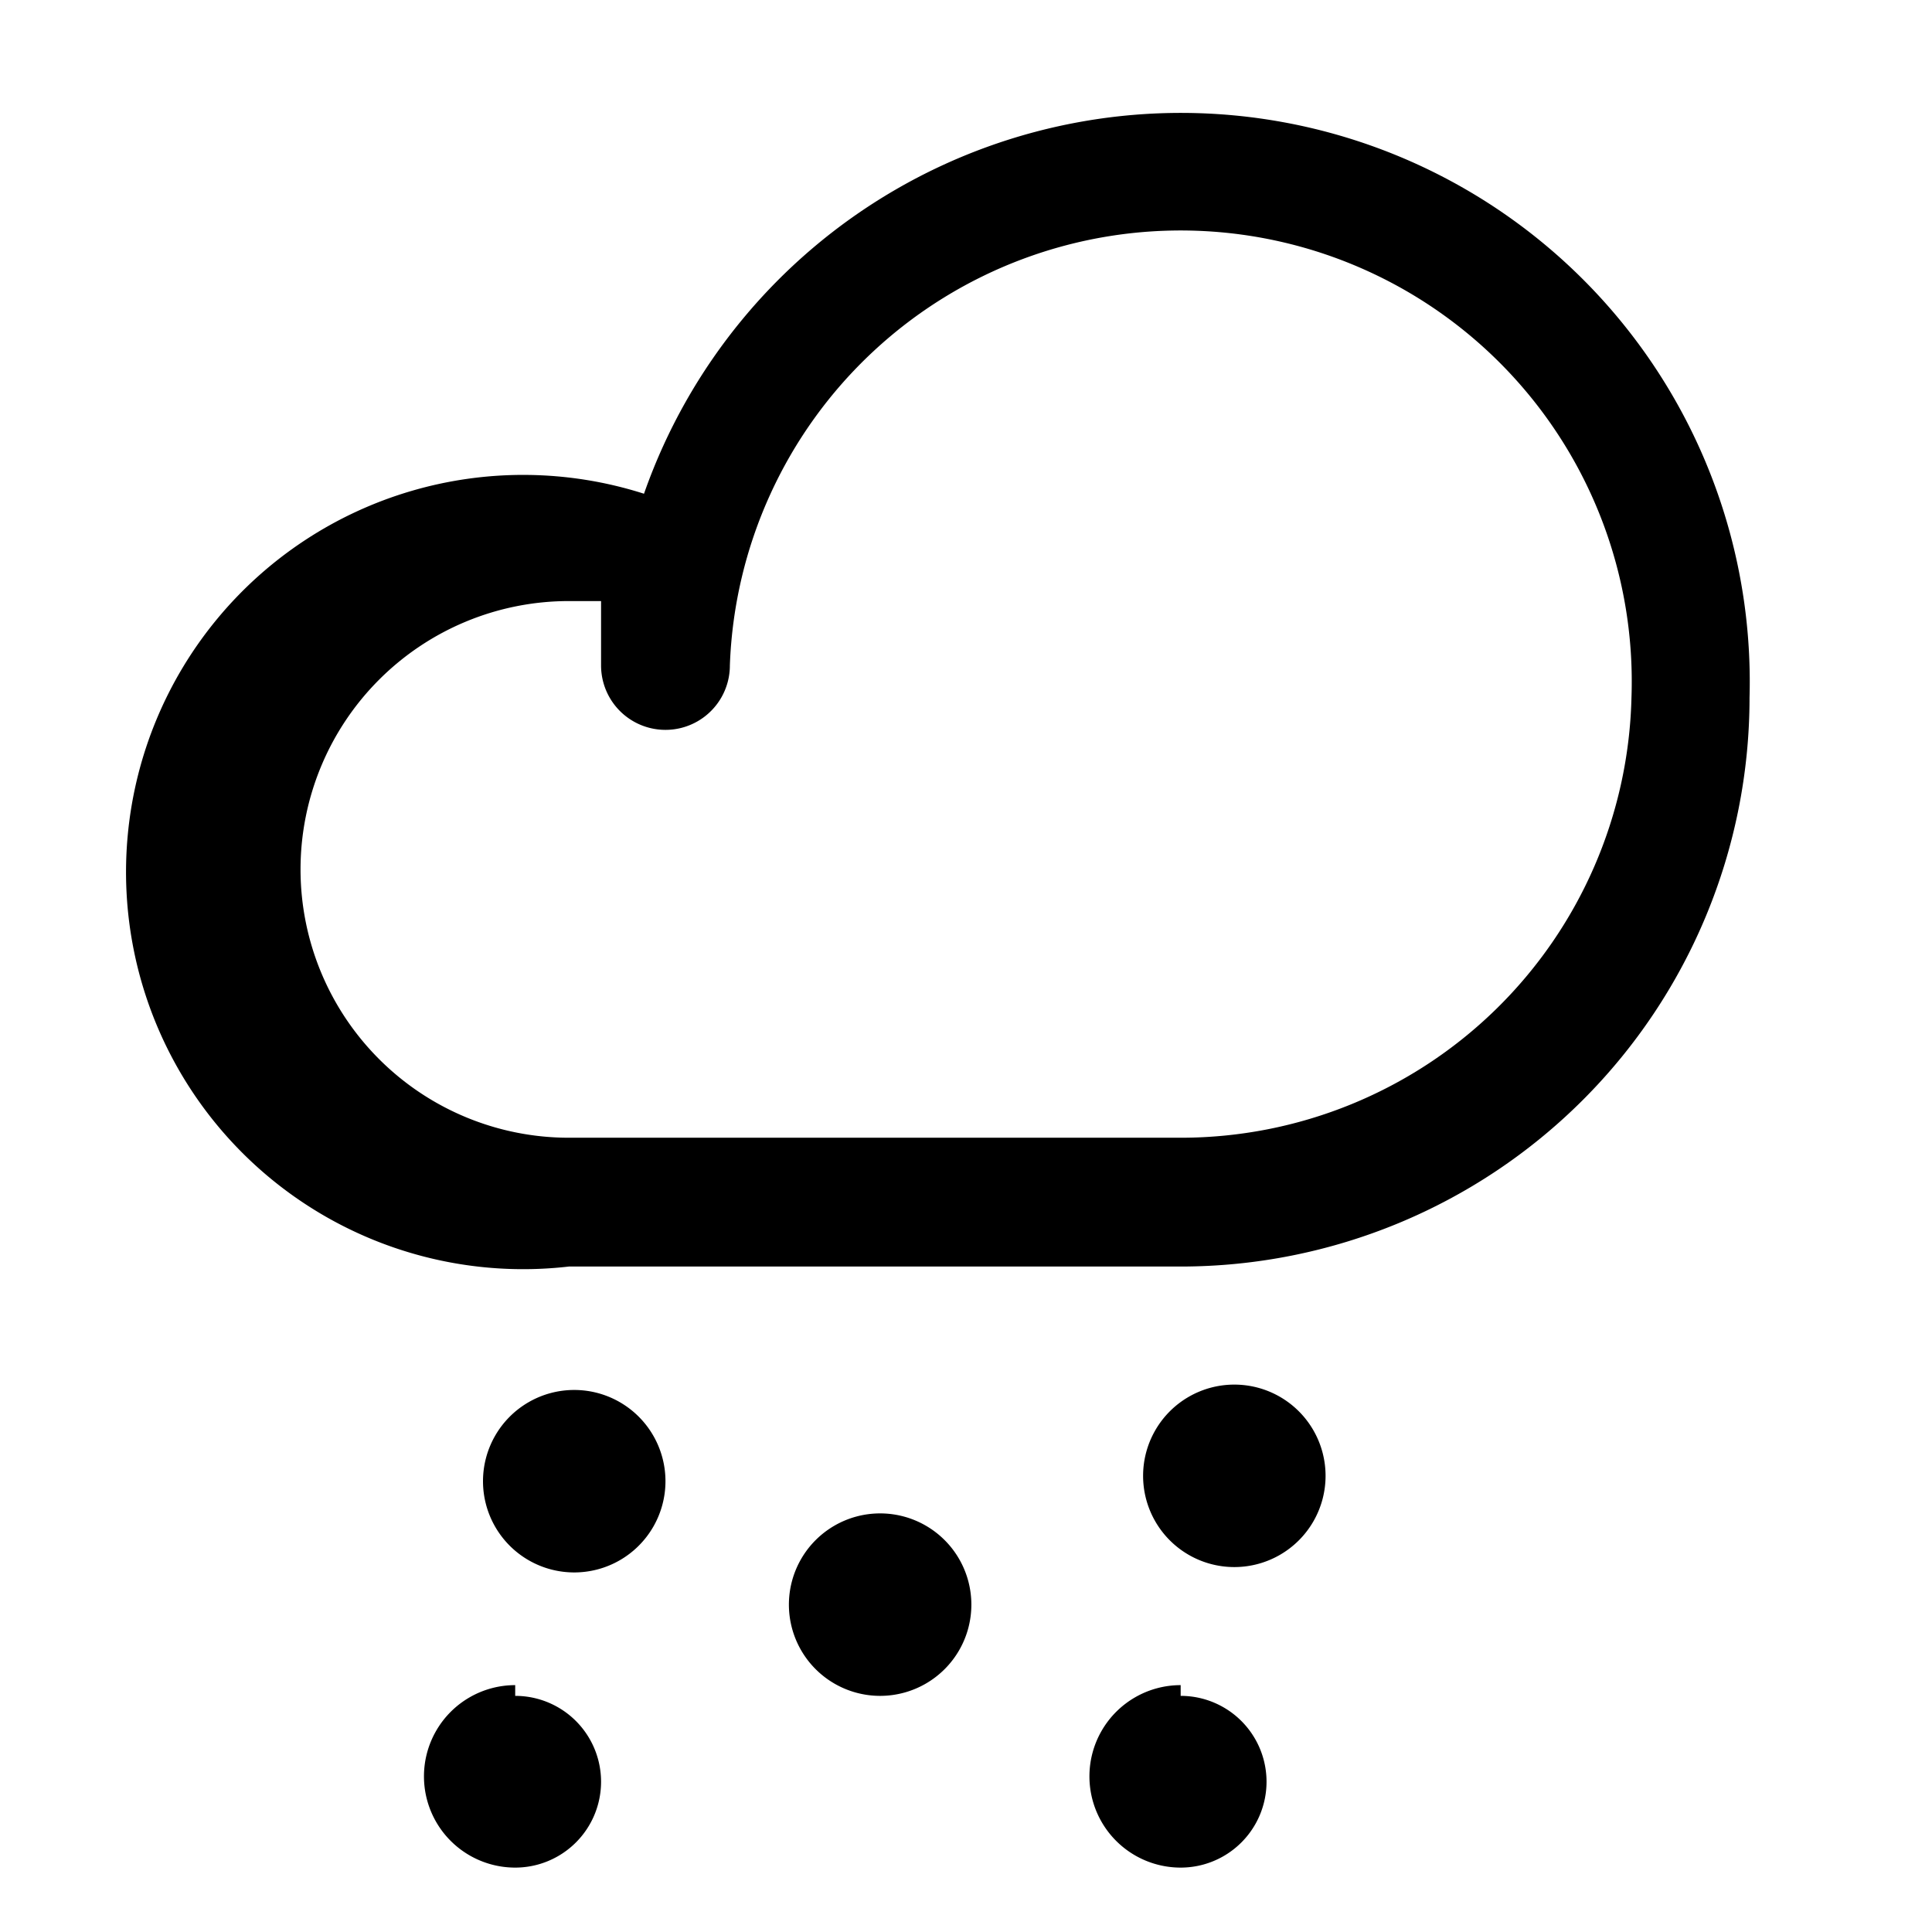 <svg xmlns="http://www.w3.org/2000/svg" viewBox="0 0 18 18">
  <path d="M6.2 13.8a.8.8 0 1 1-1.7 0 .8.8 0 0 1 1.7 0Zm2 .3a.8.8 0 1 0 0 1.7.8.8 0 0 0 0-1.7Zm3.3-1.2a.8.8 0 1 0 0 1.7.8.8 0 0 0 0-1.7Zm-6.7 2.8a.8.8 0 1 0 0 1.7.8.8 0 0 0 0-1.6Zm6.2 0a.8.8 0 1 0 0 1.7.8.8 0 0 0 0-1.6Zm5.3-9.2a5.3 5.3 0 0 1-5.3 5.3H5.3A3.7 3.7 0 1 1 6 4.6a5.3 5.3 0 0 1 10.3 1.9Zm-1.1 0a4.2 4.2 0 0 0-8.4-.3.6.6 0 0 1-1.2 0v-.6h-.3a2.5 2.5 0 1 0 0 5H11a4.2 4.2 0 0 0 4.2-4.1Z"/>
</svg>
